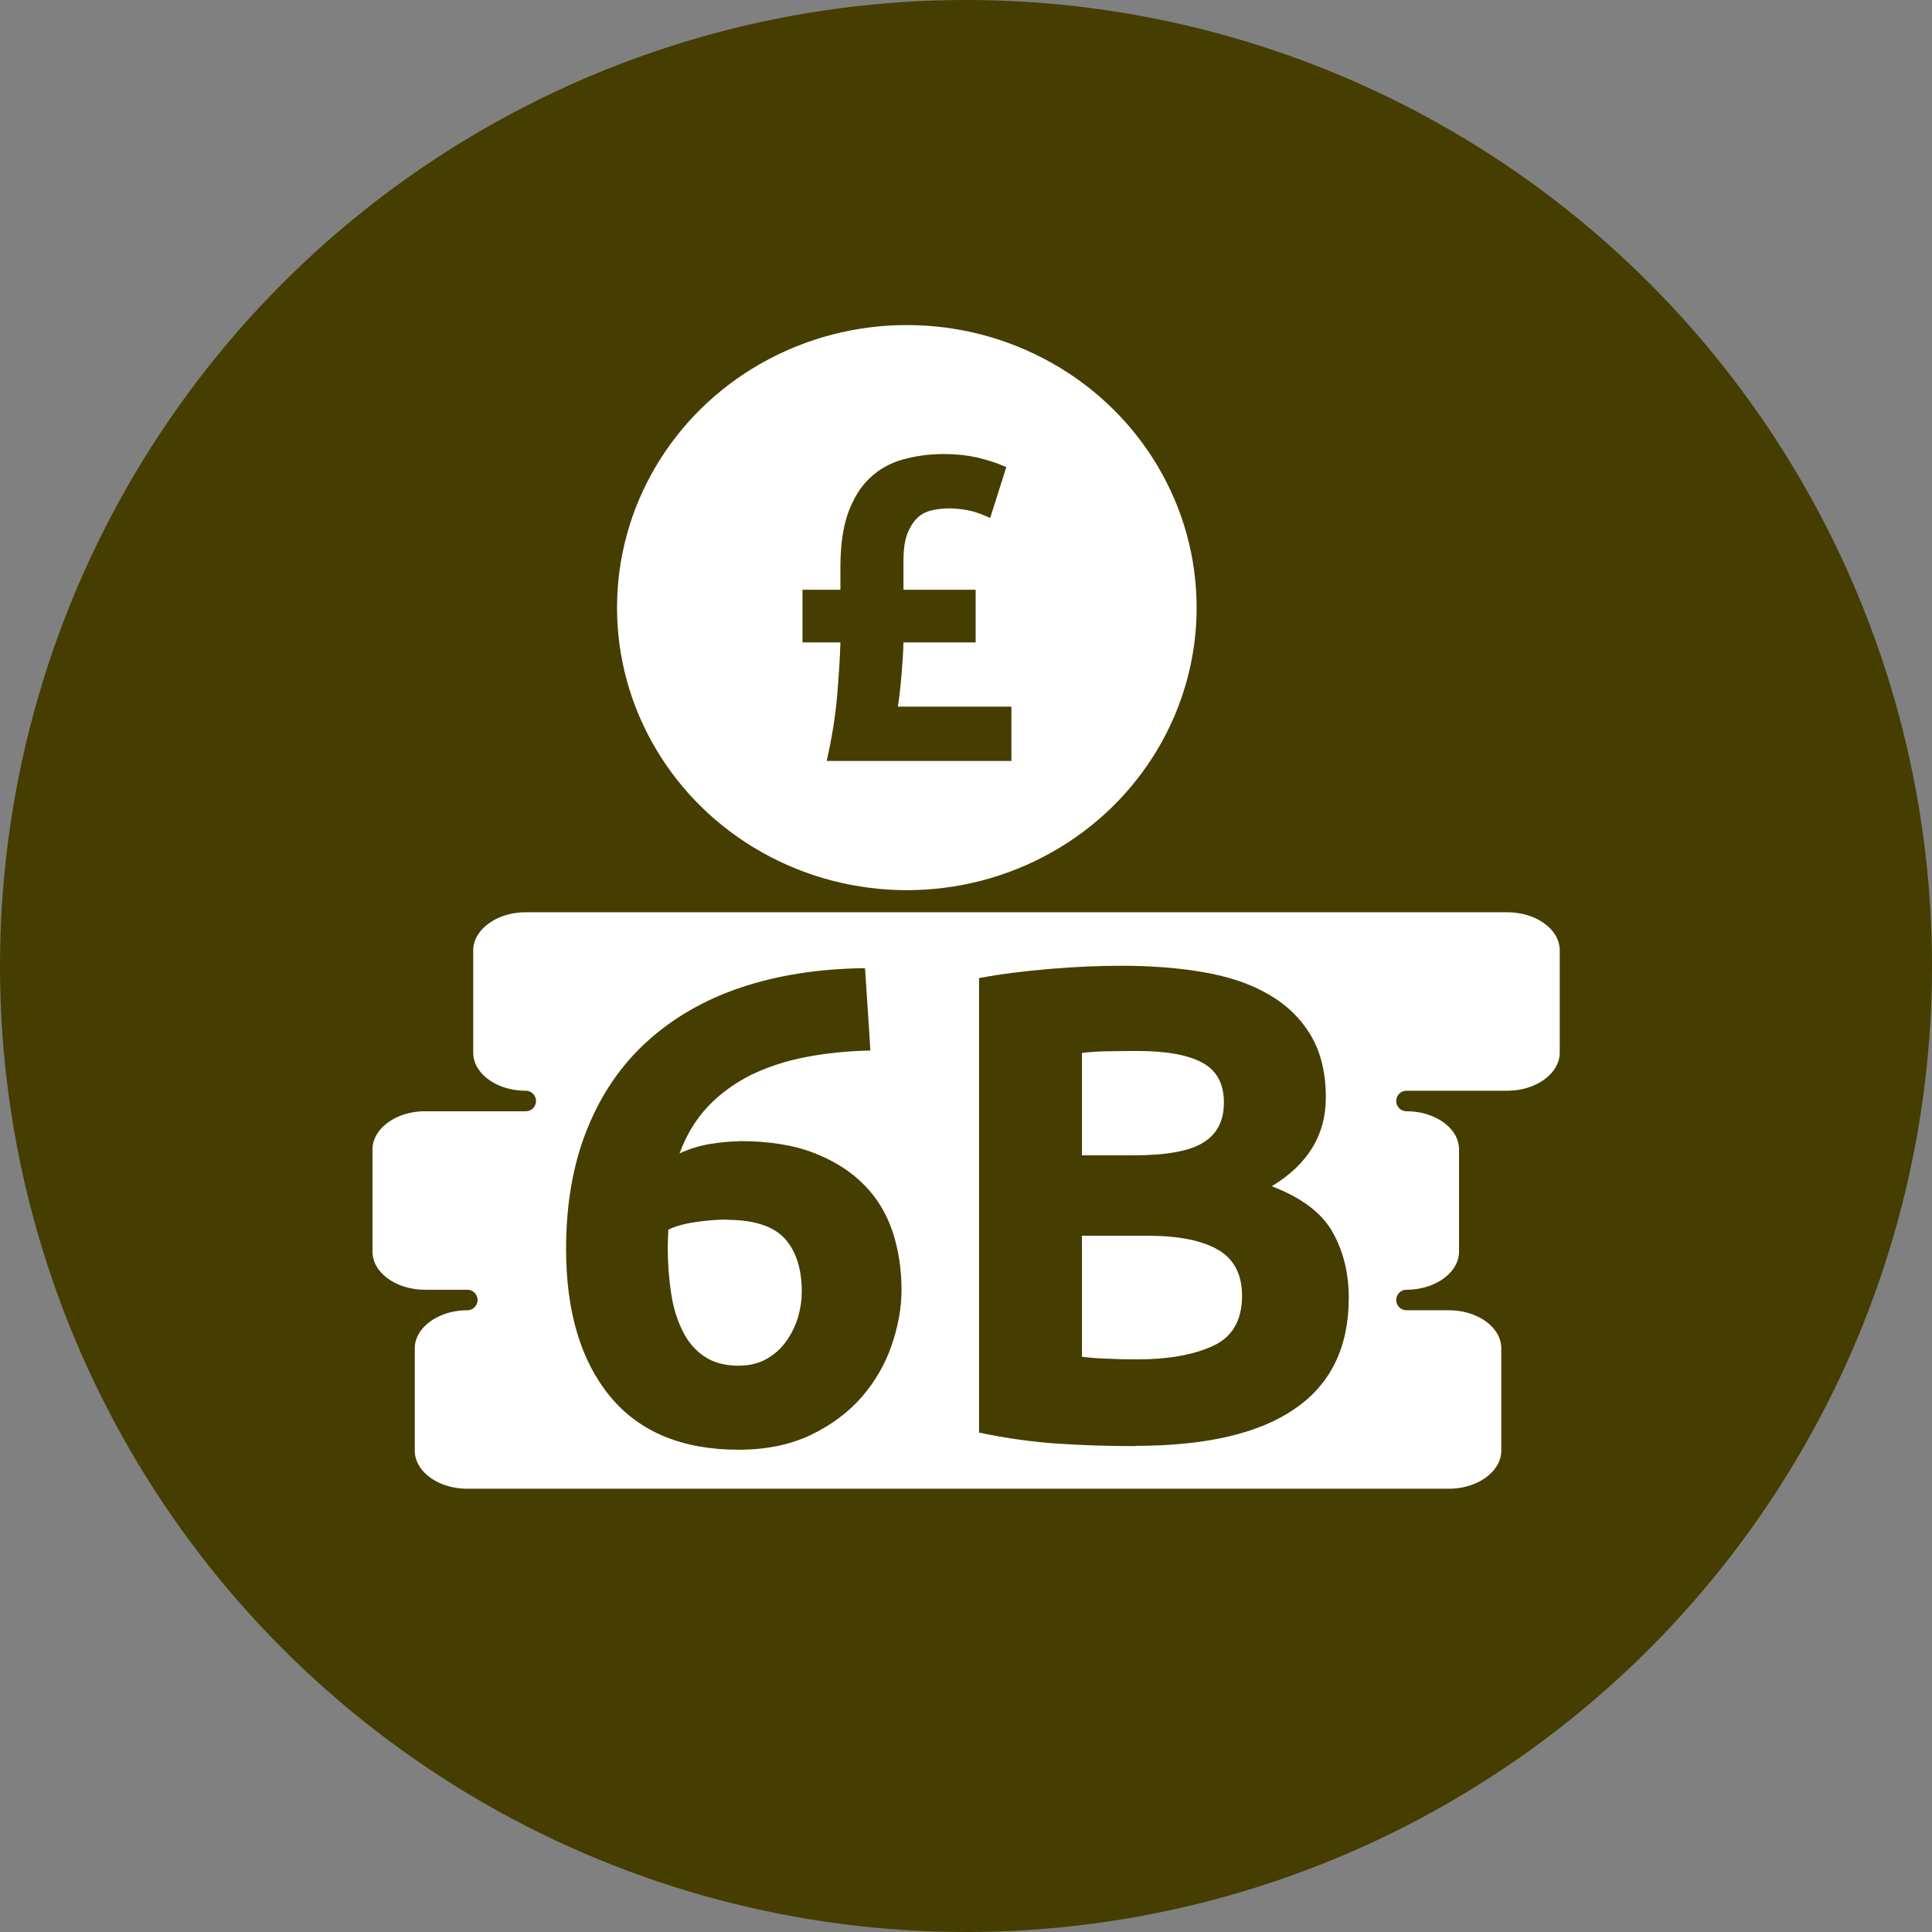 <?xml version="1.0" encoding="UTF-8"?>
<svg id="Ebene_2" data-name="Ebene 2" xmlns="http://www.w3.org/2000/svg" viewBox="0 0 80 80">
  <rect x="0" y="0" width="80" height="80" fill="#808080" stroke="none"/>
  <defs>
    <style>
      .cls-1 {
        fill: #463d00;
      }

      .cls-2, .cls-3 {
        fill: #fff;
        stroke: #463d00;
        stroke-linecap: round;
        stroke-linejoin: round;
      }

      .cls-3 {
        stroke-width: .85px;
      }
    </style>
  </defs>
  <g id="Layer_4" data-name="Layer 4">
    <g id="Layer_2" data-name="Layer 2">
      <circle class="cls-1" cx="40" cy="40" r="40"/>
    </g>
    <g>
      <g>
        <ellipse class="cls-2" cx="37.55" cy="25.16" rx="12.5" ry="12.2"/>
        <path class="cls-3" d="M62.4,37.35H21.77c-1.44,0-2.6,.9-2.6,2v4.24c0,1.11,1.16,2,2.6,2h-4.17c-1.44,0-2.6,.9-2.6,2v4.24c0,1.11,1.16,2,2.6,2h1.75c-1.44,0-2.6,.9-2.6,2v4.24c0,1.11,1.16,2,2.6,2H59.99c1.44,0,2.6-.9,2.6-2v-4.24c0-1.11-1.16-2-2.6-2h-1.75c1.44,0,2.6-.9,2.6-2v-4.24c0-1.11-1.16-2-2.6-2h4.17c1.44,0,2.6-.9,2.6-2v-4.24c0-1.11-1.16-2-2.6-2Z"/>
        <g>
          <path class="cls-1" d="M30.61,47.25c1.21,0,2.24,.16,3.09,.49,.85,.33,1.54,.77,2.09,1.33s.93,1.21,1.18,1.96c.24,.75,.36,1.54,.36,2.38,0,.75-.14,1.51-.41,2.3-.27,.78-.68,1.49-1.23,2.13-.55,.63-1.25,1.16-2.1,1.57-.85,.41-1.85,.62-3.01,.62-2.33,0-4.11-.74-5.32-2.21s-1.82-3.51-1.82-6.1c0-1.87,.29-3.52,.87-4.96s1.4-2.65,2.48-3.63,2.37-1.73,3.89-2.24c1.52-.51,3.23-.78,5.14-.8,.04,.58,.07,1.14,.11,1.69,.04,.55,.07,1.12,.11,1.72-.95,.02-1.84,.11-2.67,.27s-1.59,.41-2.27,.74c-.68,.34-1.27,.77-1.78,1.3-.5,.53-.9,1.18-1.18,1.95,.41-.19,.83-.32,1.26-.39,.43-.07,.83-.11,1.2-.11Zm-.53,3.25c-.41,0-.85,.04-1.32,.11-.47,.07-.83,.18-1.09,.31,0,.07,0,.19-.01,.34,0,.15-.01,.28-.01,.39,0,.67,.05,1.31,.14,1.9,.09,.6,.25,1.12,.48,1.57,.22,.45,.52,.8,.9,1.05,.37,.25,.84,.38,1.4,.38,.47,0,.86-.1,1.19-.29s.6-.44,.81-.74c.21-.3,.37-.63,.48-.99,.1-.36,.15-.71,.15-1.05,0-.95-.24-1.68-.71-2.2-.48-.51-1.27-.77-2.39-.77Z"/>
          <path class="cls-1" d="M47.01,59.88c-1.06,0-2.12-.03-3.18-.1s-2.15-.22-3.29-.46v-18.82c.9-.17,1.88-.29,2.94-.38s2.05-.13,2.97-.13c1.23,0,2.37,.09,3.4,.27,1.04,.18,1.93,.48,2.67,.91,.75,.43,1.33,.99,1.75,1.69,.42,.7,.63,1.56,.63,2.59,0,1.55-.75,2.77-2.24,3.67,1.23,.47,2.07,1.1,2.52,1.9,.45,.8,.67,1.71,.67,2.72,0,2.03-.74,3.57-2.23,4.59-1.48,1.03-3.69,1.54-6.62,1.54Zm-2.21-12.04h2.13c1.34,0,2.31-.17,2.88-.52,.58-.35,.87-.9,.87-1.67s-.3-1.33-.9-1.65c-.6-.32-1.47-.48-2.63-.48-.37,0-.77,0-1.2,.01-.43,0-.81,.03-1.15,.07v4.23Zm0,3.33v5.01c.32,.04,.66,.07,1.04,.08,.37,.02,.78,.03,1.23,.03,1.31,0,2.36-.19,3.16-.56,.8-.37,1.2-1.06,1.2-2.07,0-.9-.34-1.54-1.01-1.92-.67-.38-1.63-.57-2.88-.57h-2.74Z"/>
        </g>
      </g>
      <path class="cls-1" d="M37.41,24.42h2.99v2.18h-2.99c-.01,.42-.04,.87-.08,1.35s-.09,.92-.15,1.31h4.7v2.25h-7.65c.22-.96,.36-1.85,.43-2.66,.07-.82,.12-1.57,.14-2.25h-1.57v-2.18h1.57v-.95c0-.9,.11-1.65,.32-2.24,.22-.59,.51-1.07,.89-1.43,.38-.36,.83-.62,1.36-.77,.53-.15,1.1-.23,1.73-.23,.48,0,.93,.05,1.35,.14,.42,.1,.83,.23,1.22,.4l-.67,2.11c-.28-.13-.54-.23-.78-.29-.25-.06-.54-.1-.89-.11-.29,0-.55,.03-.78,.09-.23,.06-.44,.17-.6,.34s-.3,.4-.4,.68c-.1,.29-.14,.65-.14,1.08v1.17Z"/>
    </g>
  </g>
</svg>